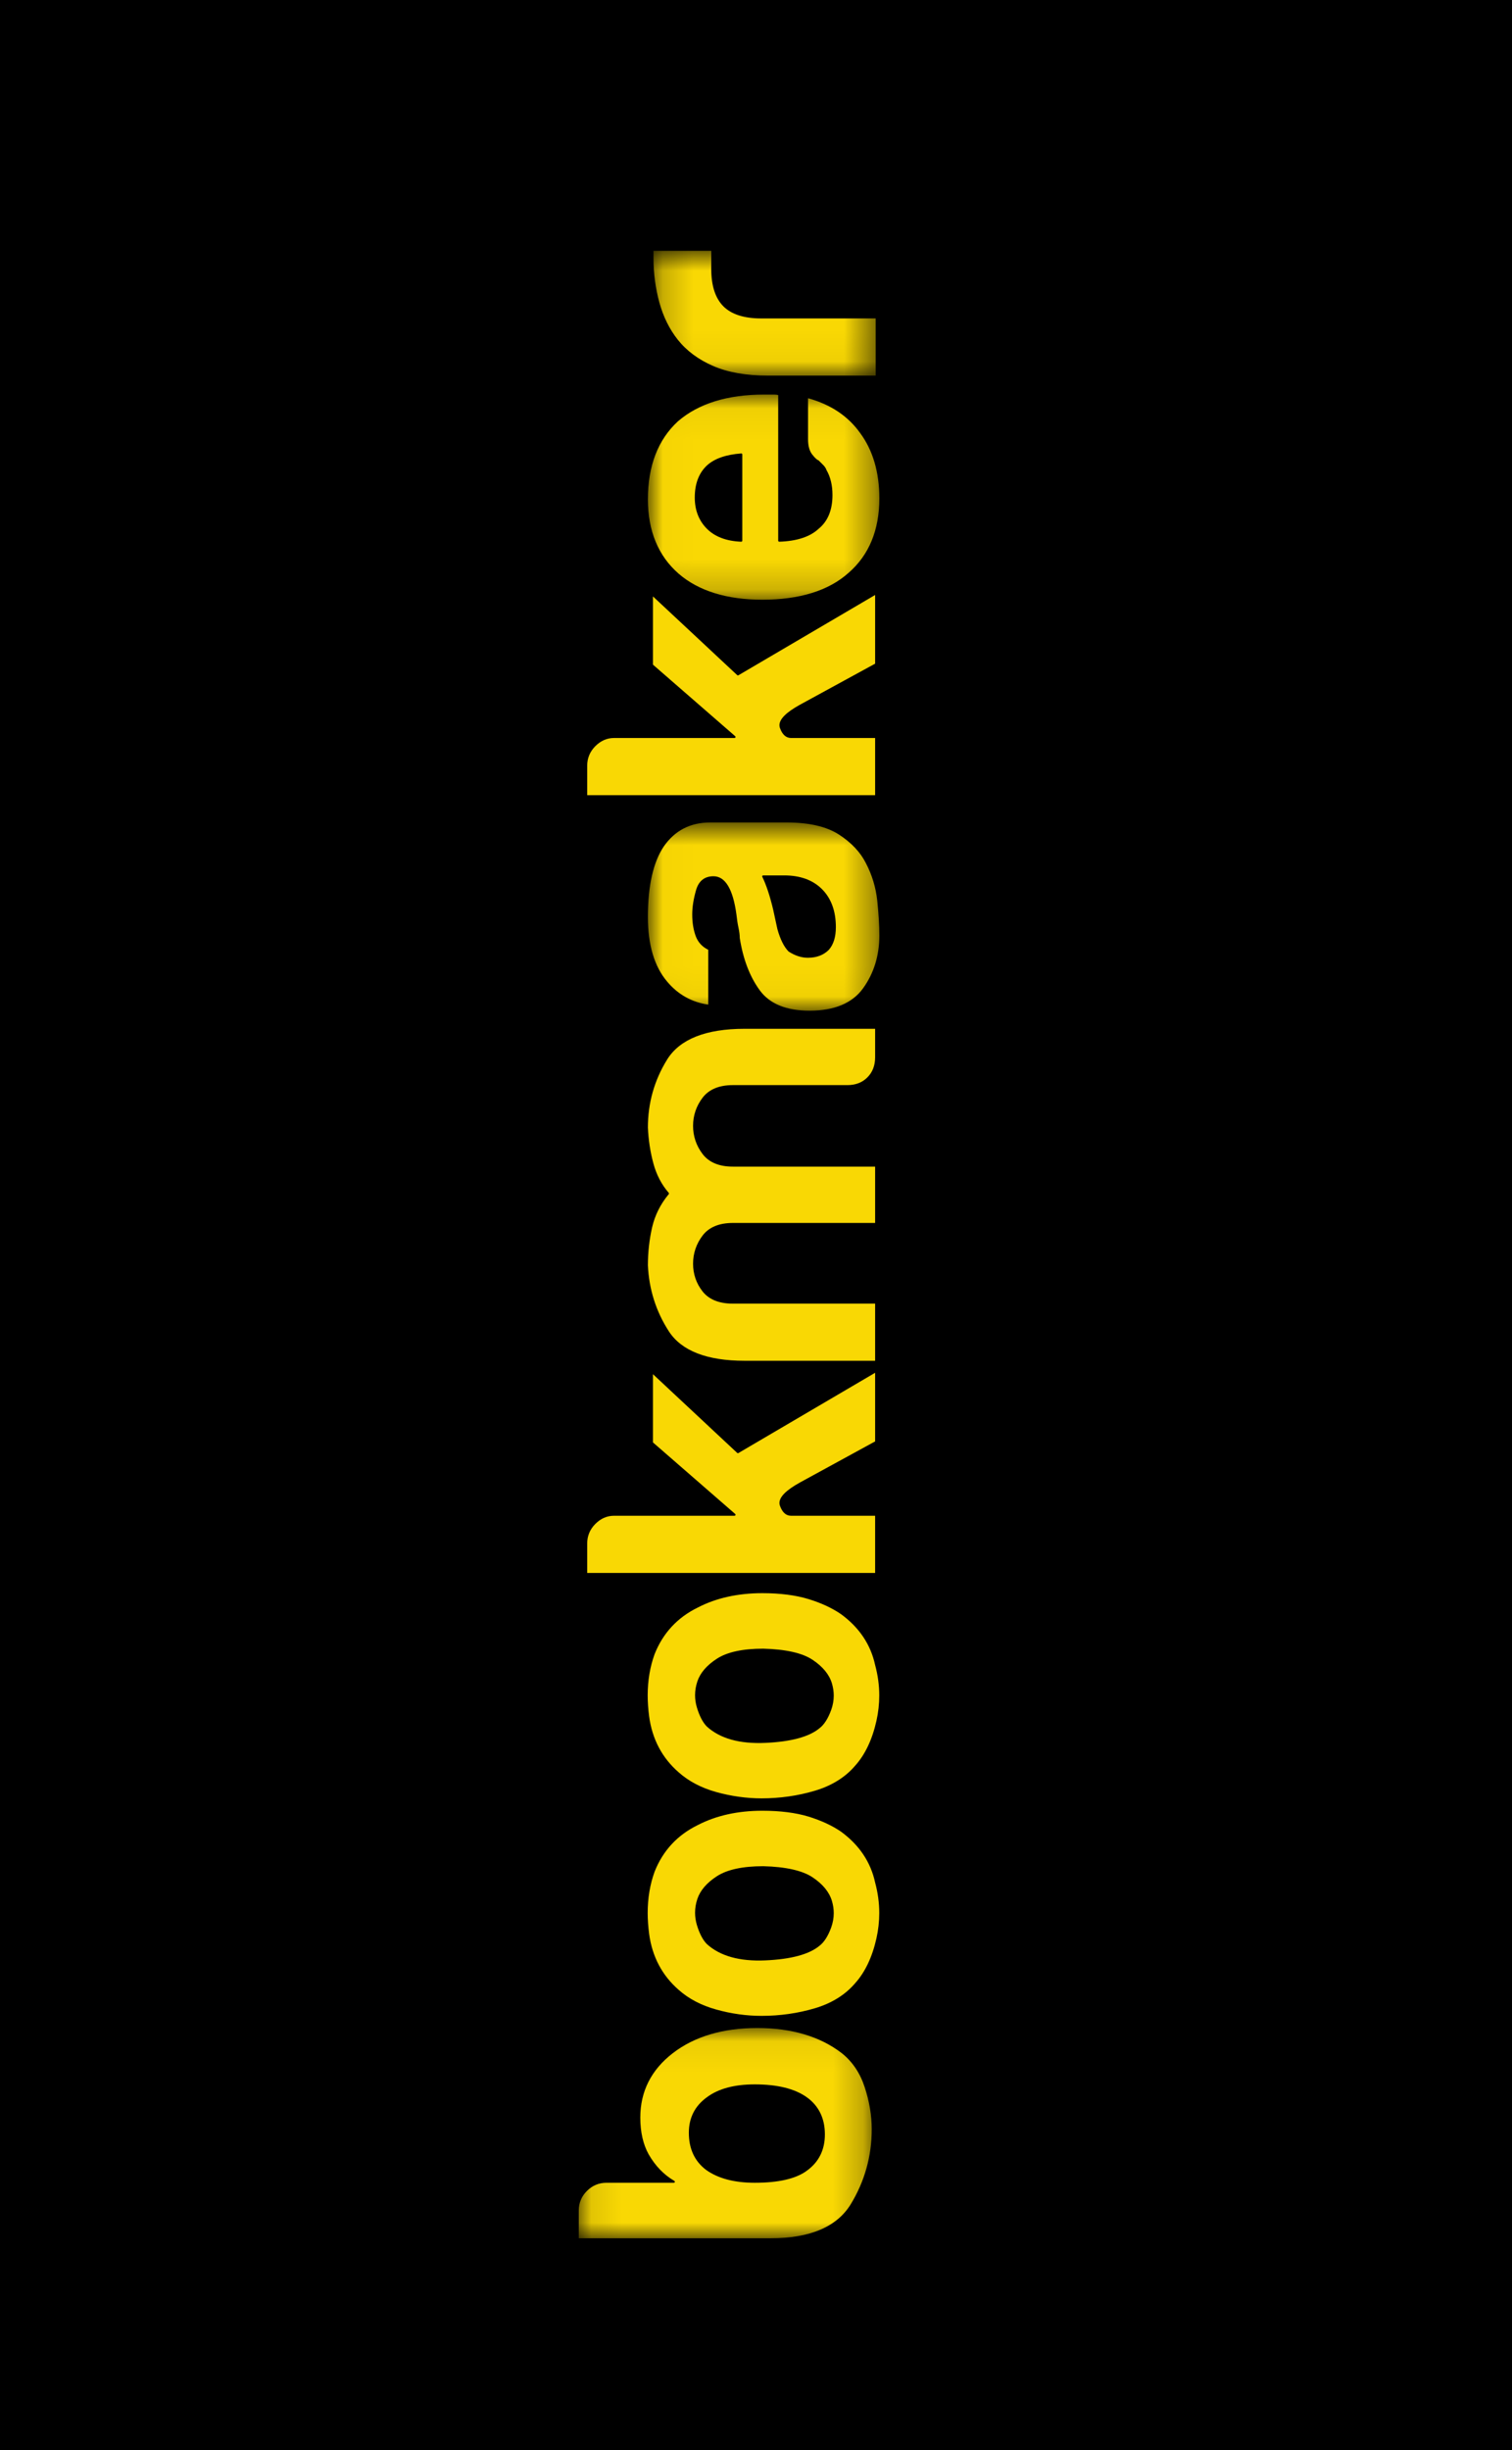 <?xml version="1.0" encoding="UTF-8"?>
<svg width="50px" height="81px" viewBox="0 0 50 81" version="1.1" xmlns="http://www.w3.org/2000/svg" xmlns:xlink="http://www.w3.org/1999/xlink">
    <!-- Generator: Sketch 46.1 (44463) - http://www.bohemiancoding.com/sketch -->
    <title>bookieheader/bookmaker</title>
    <desc>Created with Sketch.</desc>
    <defs>
        <polygon id="path-1" points="6.951 0.094 0 0.094 0 9.782 6.951 9.782 6.951 0.094"></polygon>
        <polygon id="path-3" points="0.036 7.668 6.259 7.668 6.259 0.014 0.036 0.014 0.036 7.668"></polygon>
        <polygon id="path-5" points="0.18 7.668 6.962 7.668 6.962 0.014 0.18 0.014"></polygon>
        <polygon id="path-7" points="4.166 7.546 4.166 0.199 0.039 0.199 0.039 7.546 4.166 7.546"></polygon>
    </defs>
    <g id="Symbols" stroke="none" stroke-width="1" fill="none" fill-rule="evenodd">
        <g id="bookieheader/bookmaker">
            <g id="Group-5" fill="#000000">
                <rect id="Rectangle" x="0" y="0" width="50" height="81"></rect>
            </g>
            <g id="bookmaker" transform="translate(24.5, 40.5) rotate(-90) translate(-24.5, -40.5) translate(-9, 35)">
                <g id="Group-3" transform="translate(0, 0.045)">
                    <mask id="mask-2" fill="white">
                        <use xlink:href="#path-1"></use>
                    </mask>
                    <g id="Clip-2"></g>
                    <path d="M3.489,3.734 C2.958,3.734 2.546,3.926 2.26,4.305 C1.977,4.7 1.835,5.241 1.835,5.914 C1.835,6.699 1.968,7.277 2.232,7.634 C2.516,8.031 2.921,8.233 3.434,8.233 C3.964,8.233 4.378,8.031 4.663,7.634 C4.945,7.239 5.088,6.661 5.088,5.914 C5.088,5.241 4.945,4.709 4.663,4.332 C4.378,3.936 3.983,3.734 3.489,3.734 M3.601,9.782 C2.716,9.782 1.885,9.55 1.13,9.091 C0.38,8.635 -0,7.744 -0,6.443 L-0,0.094 L0.917,0.094 C1.167,0.094 1.385,0.184 1.564,0.363 C1.743,0.542 1.835,0.759 1.835,1.008 L1.835,3.238 C1.835,3.253 1.844,3.267 1.859,3.27 C1.862,3.271 1.865,3.271 1.868,3.271 C1.88,3.271 1.891,3.265 1.897,3.255 C2.098,2.909 2.395,2.622 2.779,2.403 C3.108,2.221 3.516,2.129 3.992,2.129 C4.853,2.129 5.569,2.49 6.119,3.203 C6.671,3.918 6.951,4.858 6.951,5.998 C6.951,7.136 6.671,8.077 6.119,8.792 C5.845,9.138 5.469,9.393 5.002,9.547 C4.532,9.703 4.061,9.782 3.601,9.782" id="Fill-1" fill="#F9D804" mask="url(#mask-2)"></path>
                </g>
                <path d="M10.764,3.985 C10.629,3.985 10.492,4.005 10.357,4.045 C10.074,4.131 9.862,4.241 9.728,4.374 C9.331,4.809 9.149,5.459 9.187,6.309 C9.224,7.158 9.387,7.76 9.67,8.099 C9.784,8.25 9.987,8.381 10.271,8.485 C10.428,8.542 10.588,8.571 10.748,8.571 C10.879,8.571 11.012,8.552 11.145,8.513 C11.44,8.428 11.706,8.212 11.933,7.872 C12.158,7.535 12.282,6.985 12.301,6.239 C12.301,5.566 12.191,5.053 11.975,4.715 C11.757,4.375 11.502,4.155 11.216,4.06 C11.066,4.01 10.914,3.985 10.764,3.985 M10.754,10.076 C10.476,10.076 10.193,10.045 9.913,9.982 C9.297,9.844 8.799,9.608 8.433,9.279 C8.047,8.95 7.768,8.5 7.603,7.943 C7.437,7.381 7.353,6.789 7.353,6.182 C7.353,5.685 7.423,5.182 7.562,4.686 C7.699,4.191 7.918,3.774 8.211,3.445 C8.688,2.896 9.311,2.567 10.064,2.466 C10.301,2.435 10.535,2.418 10.758,2.418 C11.244,2.418 11.701,2.495 12.117,2.646 C12.813,2.92 13.333,3.401 13.663,4.079 C13.977,4.685 14.135,5.402 14.135,6.21 C14.135,6.798 14.07,7.31 13.942,7.734 C13.812,8.156 13.644,8.518 13.443,8.811 C13.003,9.414 12.436,9.794 11.758,9.94 C11.425,10.03 11.088,10.076 10.754,10.076" id="Fill-4" fill="#F9D804"></path>
                <path d="M17.955,3.985 C17.82,3.985 17.683,4.005 17.549,4.045 C17.265,4.131 17.053,4.241 16.919,4.374 C16.522,4.809 16.34,5.459 16.378,6.309 C16.416,7.158 16.579,7.76 16.862,8.099 C16.976,8.25 17.178,8.381 17.463,8.485 C17.619,8.542 17.78,8.571 17.94,8.571 C18.07,8.571 18.204,8.552 18.337,8.513 C18.632,8.428 18.897,8.212 19.124,7.872 C19.35,7.534 19.474,6.985 19.493,6.239 C19.493,5.566 19.383,5.053 19.166,4.715 C18.949,4.375 18.693,4.155 18.408,4.06 C18.257,4.01 18.106,3.985 17.955,3.985 M17.946,10.076 C17.668,10.076 17.384,10.045 17.104,9.982 C16.488,9.844 15.99,9.608 15.624,9.279 C15.238,8.95 14.96,8.5 14.795,7.943 C14.628,7.382 14.544,6.789 14.544,6.182 C14.544,5.686 14.615,5.183 14.752,4.686 C14.891,4.19 15.11,3.773 15.403,3.445 C15.879,2.896 16.503,2.567 17.255,2.466 C17.493,2.435 17.727,2.418 17.95,2.418 C18.435,2.418 18.893,2.495 19.309,2.646 C20.004,2.92 20.525,3.401 20.855,4.079 C21.169,4.685 21.328,5.402 21.328,6.21 C21.328,6.797 21.262,7.31 21.133,7.734 C21.004,8.156 20.836,8.518 20.634,8.811 C20.194,9.414 19.627,9.794 18.949,9.94 C18.617,10.03 18.28,10.076 17.946,10.076" id="Fill-6" fill="#F9D804"></path>
                <path d="M26.345,9.939 L24.984,7.448 C24.732,6.995 24.511,6.775 24.309,6.775 C24.277,6.775 24.246,6.781 24.216,6.792 C23.997,6.871 23.887,6.994 23.887,7.158 L23.887,9.939 L21.996,9.939 L21.996,0.418 L22.97,0.418 C23.22,0.418 23.437,0.508 23.617,0.687 C23.796,0.866 23.887,1.073 23.887,1.304 L23.887,5.29 C23.887,5.304 23.895,5.317 23.909,5.321 C23.913,5.323 23.917,5.323 23.921,5.323 C23.93,5.323 23.94,5.32 23.946,5.312 L26.312,2.592 L28.568,2.592 L25.964,5.379 C25.955,5.389 25.953,5.406 25.96,5.418 L28.614,9.939 L26.345,9.939 Z" id="Fill-8" fill="#F9D804"></path>
                <path d="M39.042,9.939 C38.772,9.939 38.55,9.853 38.381,9.684 C38.211,9.516 38.125,9.293 38.125,9.025 L38.125,5.235 C38.125,4.78 37.984,4.443 37.706,4.232 C37.431,4.024 37.119,3.919 36.778,3.919 C36.436,3.919 36.124,4.024 35.849,4.232 C35.57,4.443 35.43,4.78 35.43,5.235 L35.43,9.939 L33.568,9.939 L33.568,5.235 C33.568,4.78 33.427,4.443 33.149,4.232 C32.873,4.024 32.561,3.919 32.22,3.919 C31.879,3.919 31.571,4.024 31.305,4.232 C31.037,4.443 30.9,4.78 30.9,5.235 L30.9,9.939 L29.011,9.939 L29.011,5.624 C29.011,4.379 29.339,3.535 29.988,3.116 C30.641,2.694 31.374,2.462 32.166,2.425 C32.588,2.425 33.009,2.471 33.415,2.563 C33.818,2.655 34.19,2.84 34.519,3.114 C34.525,3.119 34.533,3.121 34.541,3.121 C34.549,3.121 34.556,3.119 34.563,3.114 C34.837,2.876 35.167,2.705 35.542,2.605 C35.921,2.503 36.318,2.443 36.723,2.425 C37.531,2.425 38.287,2.638 38.968,3.06 C39.645,3.479 39.987,4.343 39.987,5.624 L39.987,9.939 L39.042,9.939 Z" id="Fill-10" fill="#F9D804"></path>
                <g id="Group-14" transform="translate(40.549, 2.411)">
                    <mask id="mask-4" fill="white">
                        <use xlink:href="#path-3"></use>
                    </mask>
                    <g id="Clip-13"></g>
                    <path d="M4.476,3.794 C4.471,3.794 4.466,3.795 4.461,3.798 C4.203,3.925 3.839,4.047 3.377,4.157 L2.735,4.296 C2.394,4.391 2.144,4.516 1.992,4.667 C1.853,4.883 1.786,5.095 1.786,5.304 C1.786,5.591 1.874,5.824 2.048,5.997 C2.222,6.152 2.474,6.23 2.799,6.23 C3.327,6.23 3.748,6.076 4.052,5.774 C4.356,5.472 4.509,5.051 4.509,4.524 L4.509,3.827 C4.509,3.816 4.504,3.805 4.493,3.798 C4.489,3.795 4.482,3.794 4.476,3.794 M2.519,7.668 C1.858,7.668 1.272,7.487 0.777,7.13 C0.285,6.777 0.036,6.181 0.036,5.36 C0.036,4.594 0.262,4.041 0.708,3.715 C1.158,3.385 1.74,3.161 2.44,3.052 L2.443,3.052 C2.532,3.052 2.646,3.038 2.777,3.01 C2.903,2.982 3.052,2.96 3.222,2.941 C4.058,2.827 4.481,2.572 4.481,2.183 C4.481,1.888 4.327,1.695 4.024,1.607 C3.733,1.523 3.461,1.48 3.218,1.48 C2.954,1.48 2.716,1.518 2.508,1.593 C2.301,1.669 2.148,1.808 2.05,2.009 L0.237,2.009 C0.316,1.462 0.574,1.004 1.003,0.647 C1.498,0.227 2.215,0.014 3.134,0.014 C4.165,0.014 4.949,0.191 5.464,0.538 C5.992,0.902 6.259,1.417 6.259,2.071 L6.259,4.607 C6.259,5.34 6.125,5.92 5.86,6.332 C5.593,6.743 5.274,7.044 4.908,7.226 C4.523,7.427 4.108,7.552 3.676,7.599 C3.238,7.644 2.849,7.668 2.519,7.668" id="Fill-12" fill="#F9D804" mask="url(#mask-4)"></path>
                </g>
                <path d="M52.058,9.939 L50.698,7.448 C50.446,6.995 50.225,6.775 50.023,6.775 C49.991,6.775 49.96,6.781 49.93,6.792 C49.712,6.871 49.601,6.994 49.601,7.158 L49.601,9.939 L47.711,9.939 L47.711,0.418 L48.684,0.418 C48.934,0.418 49.151,0.508 49.331,0.687 C49.509,0.866 49.601,1.073 49.601,1.304 L49.601,5.29 C49.601,5.304 49.609,5.317 49.622,5.321 C49.626,5.323 49.63,5.323 49.634,5.323 C49.644,5.323 49.653,5.32 49.66,5.312 L52.026,2.592 L54.282,2.592 L51.679,5.379 C51.668,5.389 51.667,5.406 51.674,5.418 L54.329,9.939 L52.058,9.939 Z" id="Fill-15" fill="#F9D804"></path>
                <g id="Group-19" transform="translate(53.993, 2.411)">
                    <mask id="mask-6" fill="white">
                        <use xlink:href="#path-5"></use>
                    </mask>
                    <g id="Clip-18"></g>
                    <path d="M3.557,1.564 C3.14,1.564 2.793,1.699 2.527,1.964 C2.26,2.229 2.116,2.612 2.097,3.101 C2.097,3.11 2.101,3.119 2.107,3.126 C2.113,3.132 2.122,3.136 2.131,3.136 L4.982,3.136 C4.992,3.136 5.001,3.132 5.007,3.125 C5.014,3.119 5.017,3.109 5.016,3.1 C4.978,2.593 4.844,2.21 4.616,1.964 C4.368,1.699 4.012,1.564 3.557,1.564 M3.529,7.668 C2.481,7.668 1.653,7.325 1.067,6.649 C0.477,5.989 0.18,5.031 0.18,3.799 C0.18,2.624 0.469,1.692 1.038,1.033 C1.626,0.357 2.454,0.014 3.501,0.014 C4.604,0.014 5.471,0.348 6.077,1.007 C6.664,1.685 6.962,2.643 6.962,3.855 L6.962,4.162 C6.962,4.246 6.954,4.296 6.945,4.323 L2.131,4.323 C2.122,4.323 2.113,4.327 2.107,4.334 C2.101,4.34 2.097,4.349 2.097,4.358 C2.116,4.939 2.26,5.378 2.526,5.661 C2.772,5.964 3.147,6.118 3.641,6.118 C3.963,6.118 4.241,6.051 4.468,5.919 C4.522,5.902 4.578,5.866 4.629,5.816 L4.783,5.662 C4.787,5.659 4.789,5.654 4.791,5.649 C4.802,5.616 4.845,5.553 4.989,5.442 C5.104,5.355 5.271,5.31 5.486,5.31 L6.841,5.31 C6.635,6.059 6.247,6.638 5.69,7.033 C5.121,7.454 4.394,7.668 3.529,7.668" id="Fill-17" fill="#F9D804" mask="url(#mask-6)"></path>
                </g>
                <g id="Group-22" transform="translate(61.542, 2.411)">
                    <mask id="mask-8" fill="white">
                        <use xlink:href="#path-7"></use>
                    </mask>
                    <g id="Clip-21"></g>
                    <path d="M0.039,7.546 L0.039,3.984 C0.039,3.267 0.147,2.658 0.358,2.171 C0.569,1.686 0.861,1.292 1.229,1 C1.577,0.725 1.992,0.521 2.461,0.392 C2.932,0.264 3.423,0.199 3.92,0.199 L4.166,0.199 L4.166,2.11 L3.556,2.11 C3.009,2.11 2.597,2.245 2.331,2.51 C2.064,2.776 1.93,3.197 1.93,3.761 L1.93,7.546 L0.039,7.546 Z" id="Fill-20" fill="#F9D804" mask="url(#mask-8)"></path>
                </g>
            </g>
        </g>
    </g>
</svg>